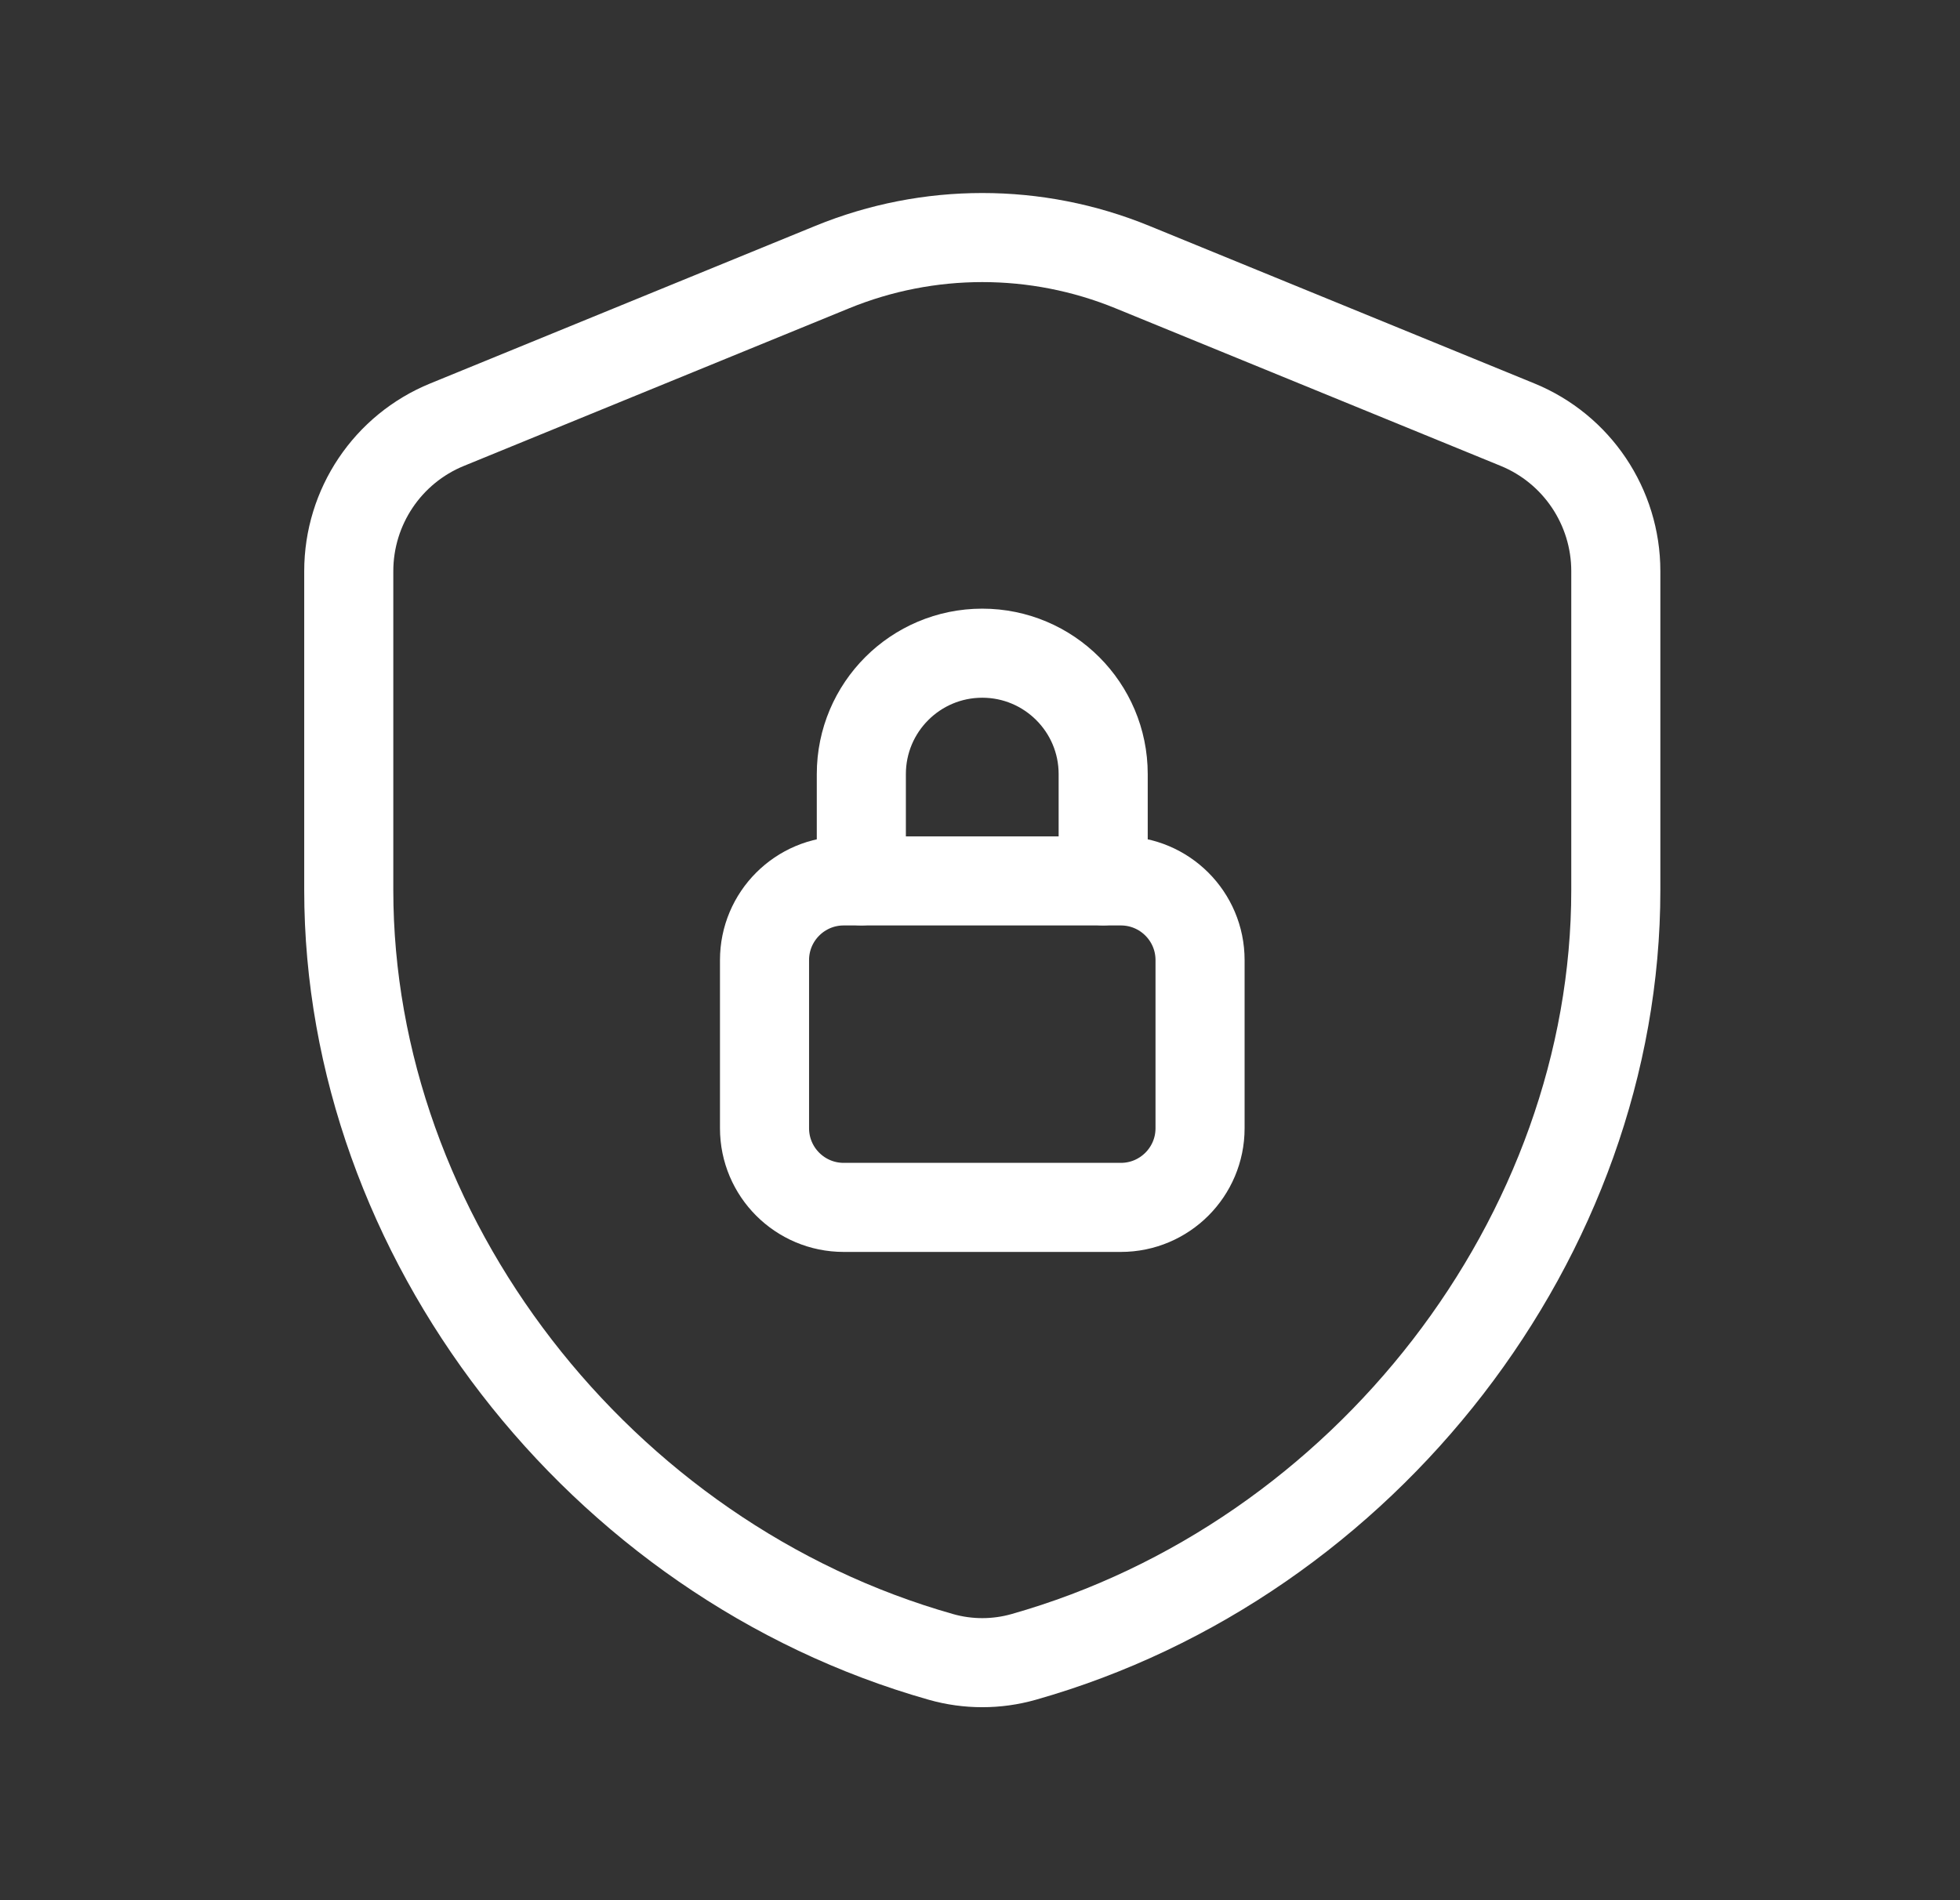 <svg width="33" height="32" viewBox="0 0 33 32" fill="none" xmlns="http://www.w3.org/2000/svg">
    <rect x="0" y="0" width="33" height="32" fill="#333333" stroke="none"/>
    <path
        d="M18.574 14.833V13.036C18.574 11.912 17.662 11 16.538 11V11C15.414 11 14.502 11.912 14.502 13.036V14.833"
        stroke="white" stroke-width="1.5" stroke-linecap="round" stroke-linejoin="round" />
    <path fill-rule="evenodd" clip-rule="evenodd"
        d="M18.872 14.835H14.205C13.469 14.835 12.872 15.432 12.872 16.168V19C12.872 19.736 13.469 20.333 14.205 20.333H18.872C19.608 20.333 20.205 19.736 20.205 19V16.168C20.205 15.432 19.608 14.835 18.872 14.835Z"
        stroke="white" stroke-width="1.5" stroke-linecap="round" stroke-linejoin="round" />
    <path fill-rule="evenodd" clip-rule="evenodd"
        d="M27.205 14.989C27.205 20.813 22.996 26.272 17.232 27.904C16.781 28.032 16.296 28.032 15.845 27.904C10.081 26.273 5.872 20.813 5.872 14.989V9.619C5.872 8.536 6.526 7.56 7.529 7.151L14.014 4.497C15.633 3.835 17.446 3.835 19.064 4.497L25.549 7.151C26.55 7.56 27.205 8.536 27.205 9.619V14.989Z"
        stroke="white" stroke-width="1.5" stroke-linecap="round" stroke-linejoin="round" />
</svg>